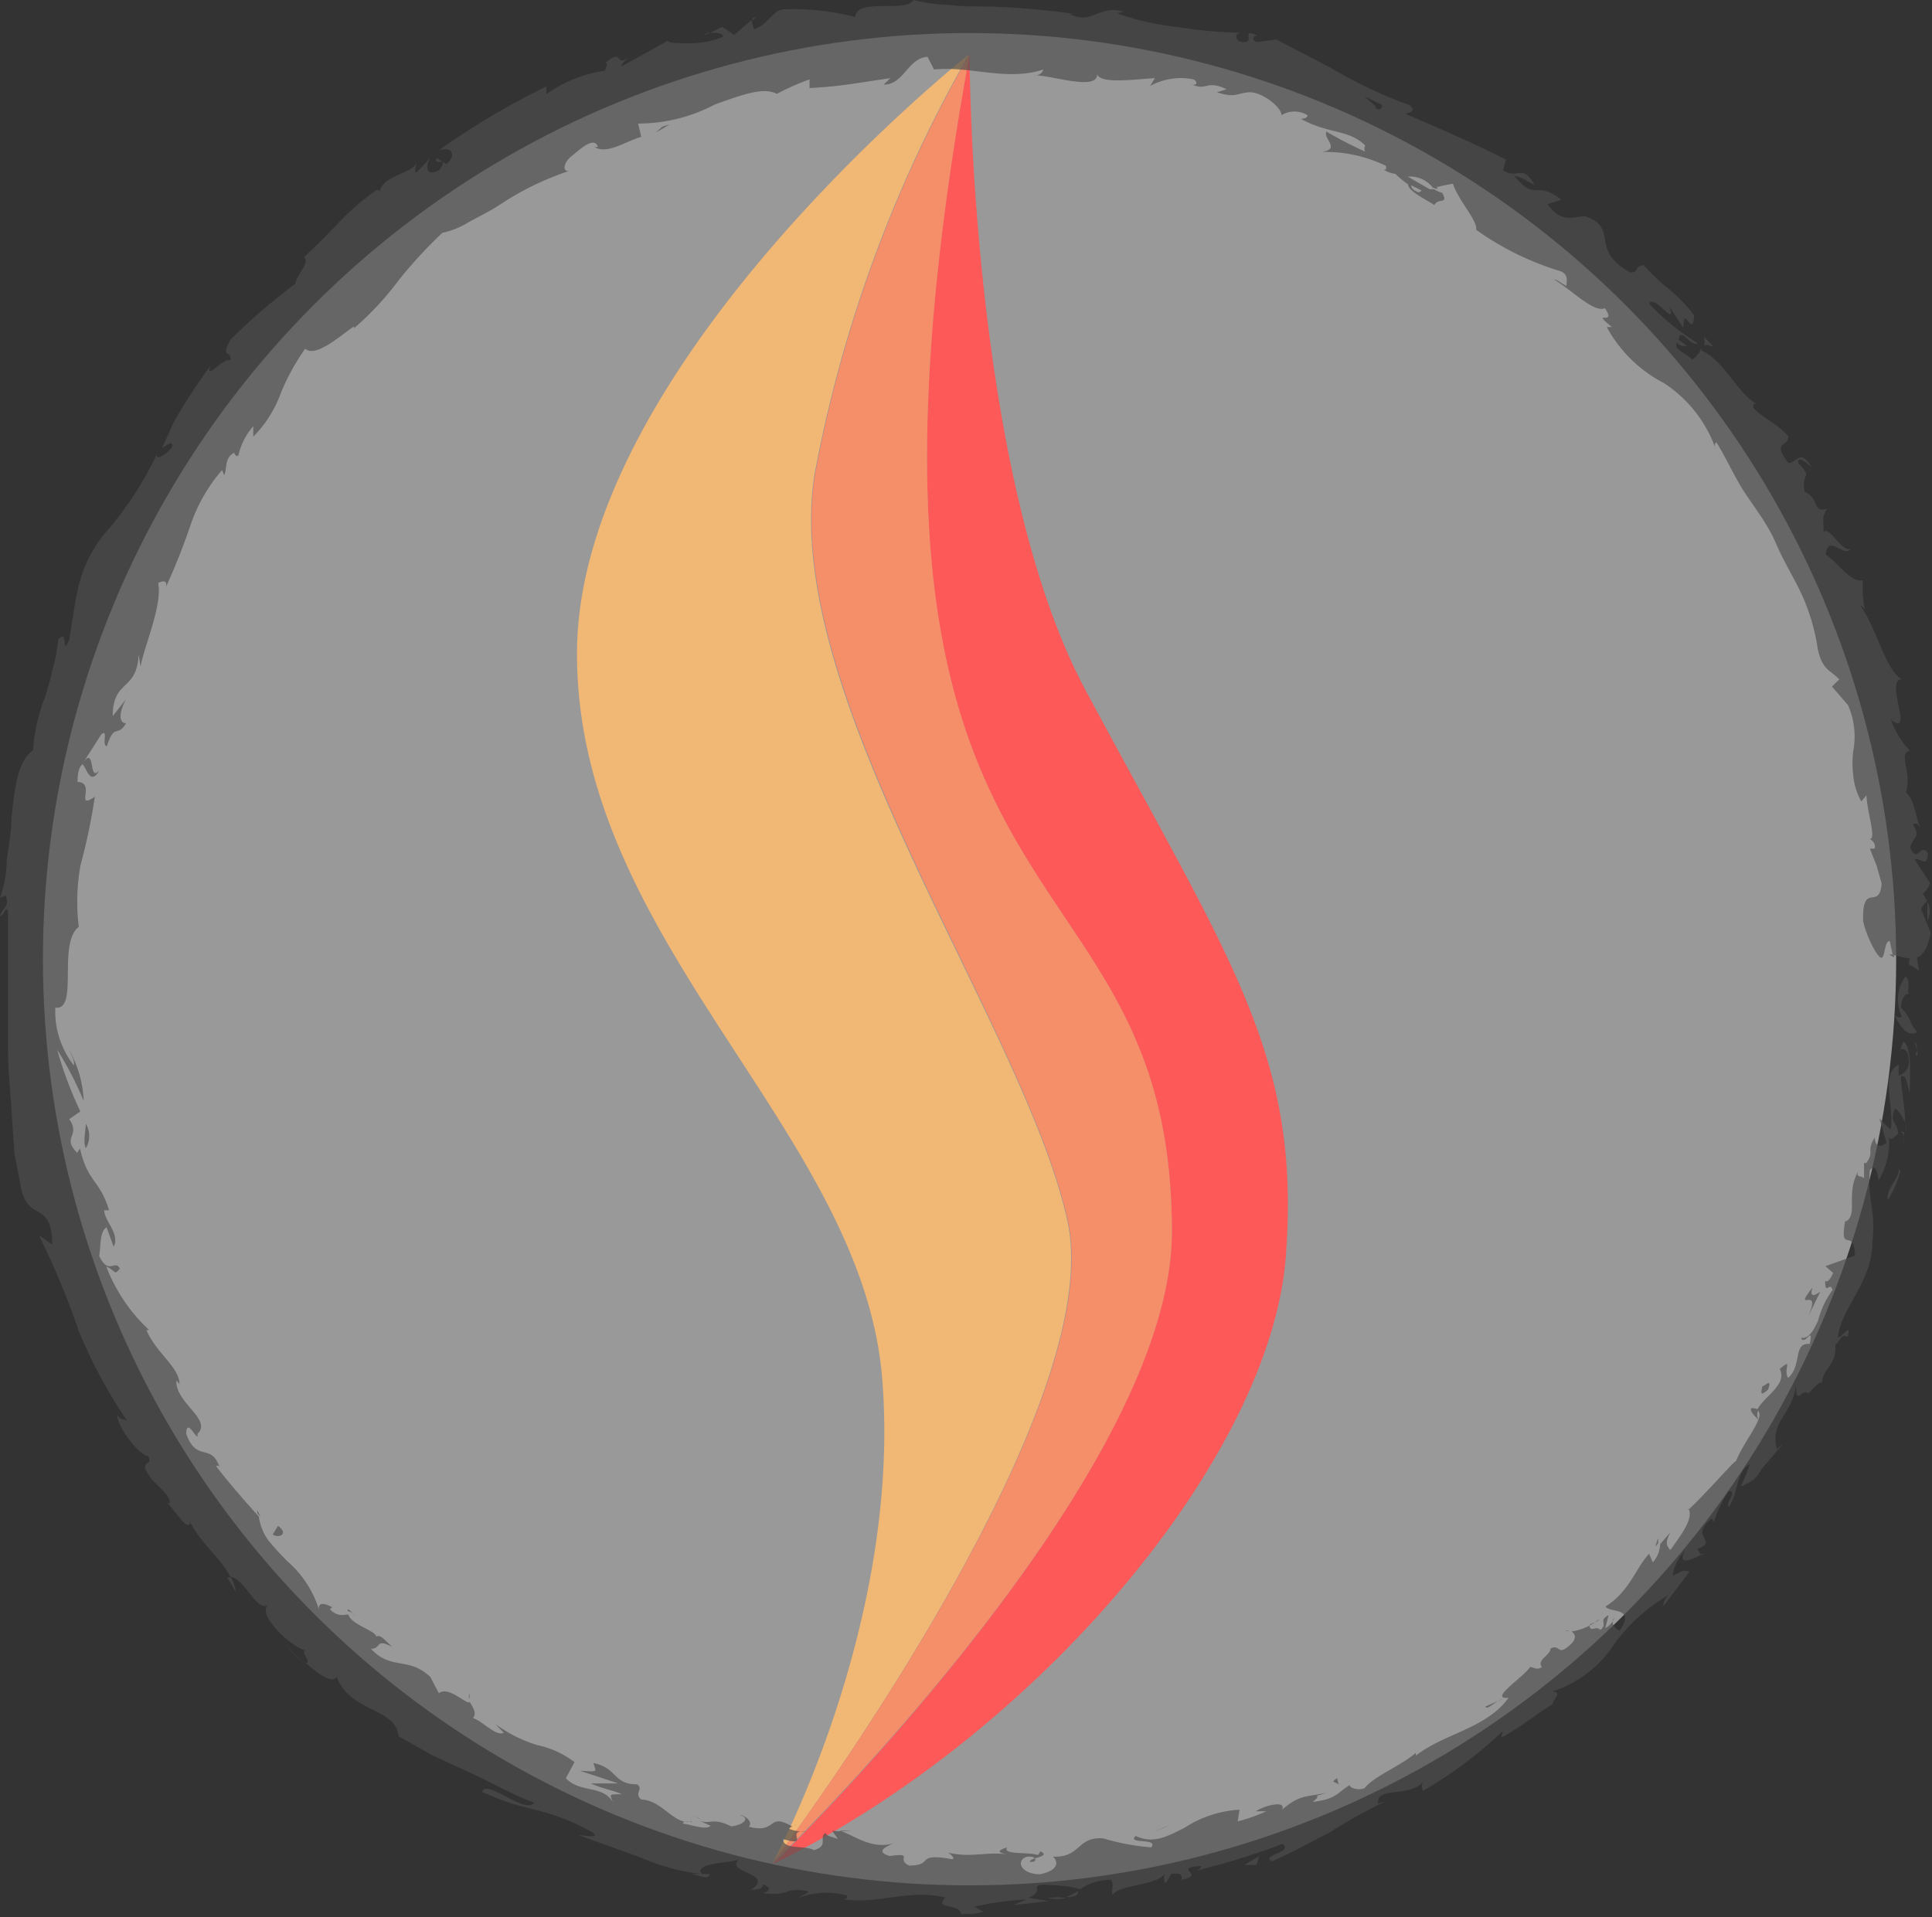 <svg xmlns="http://www.w3.org/2000/svg" viewBox="0 0 62.55 62.08"><rect x="0" y="0" width="62.55" height="62.08" fill="#333333" stroke="none"/><defs><style>.cls-1{fill:#fff;opacity:0.5;}.cls-2,.cls-4{fill:#f0b775;}.cls-3{fill:#fd5959;}.cls-4{opacity:0.58;}.cls-5{opacity:0.68;}.cls-6{fill:#4d4d4d;}</style></defs><title>ball資產 16</title><g id="圖層_2" data-name="圖層 2"><g id="圖層_1-2" data-name="圖層 1"><ellipse class="cls-1" cx="31.39" cy="31.06" rx="30" ry="29.99"/><path class="cls-2" d="M34.56,39.55c-1.37-6.33-9.33-17-8.19-24.19a43.4,43.4,0,0,1,5-13.6S18.68,11.81,18.68,21.17,27.9,36.6,28.56,44.62,25,60.35,25,60.35,35.93,45.88,34.56,39.55Z"/><path class="cls-3" d="M35.14,22.34c-3.75-7-3.75-20.58-3.75-20.58-5.34,29.34,6.55,24.76,6.55,38.13,0,8-12.91,20.47-12.91,20.47,8.57-4.19,16.11-13.18,16.6-19.67S39.9,31.22,35.14,22.34Z"/><path class="cls-3" d="M37.94,39.89c0-13.37-11.88-8.78-6.55-38.13a43.4,43.4,0,0,0-5,13.6c-1.14,7.14,6.82,17.86,8.19,24.19S25,60.35,25,60.35,37.94,47.91,37.94,39.89Z"/><path class="cls-4" d="M37.94,39.89c0-13.37-11.88-8.78-6.55-38.13a43.4,43.4,0,0,0-5,13.6c-1.14,7.14,6.82,17.86,8.19,24.19S25,60.35,25,60.35,37.94,47.91,37.94,39.89Z"/><g class="cls-5"><path class="cls-6" d="M62.06,31c-.09-.1-.28,0-.25.23l.32.2Z"/><path class="cls-6" d="M61.35,32.88c.14.33.41.73.72.54-.3-.35-.16-.42-.52-.79,0-.28.13-.48.25-.43-.08-.1.09-.43-.11-.58a1.26,1.26,0,0,0-.12,1.29C61.49,33,61.41,32.91,61.35,32.88Z"/><path class="cls-6" d="M48.5,55.08l.16-.07A.5.5,0,0,0,48.5,55.08Z"/><path class="cls-6" d="M33.34,60.29c.12,0,.17,0,.18-.08S33.31,60.26,33.34,60.29Z"/><path class="cls-6" d="M30.58,60l.16,0C30.68,60,30.62,60,30.58,60Z"/><path class="cls-6" d="M48.5,55.08l-.41.18C48.13,55.37,48.31,55.19,48.5,55.08Z"/><path class="cls-6" d="M61.7,36.69a.78.78,0,0,0,0-.26v.24Z"/><path class="cls-6" d="M53.59,50.08l.09-.1a.78.78,0,0,0,0-.17Z"/><path class="cls-6" d="M56.7,45.6c-.07.1.15.28.23.38a.38.38,0,0,1,0-.33A.42.42,0,0,0,56.7,45.6Z"/><path class="cls-6" d="M60.33,37.7v0Z"/><path class="cls-6" d="M50.8,52.81a.22.22,0,0,0-.1,0A.15.15,0,0,0,50.8,52.81Z"/><path class="cls-6" d="M62,24.32h0S62,24.36,62,24.32Z"/><path class="cls-6" d="M61.32,31l0-.09-.16,0Z"/><path class="cls-6" d="M25.69,59.09h0C25.85,59.09,25.77,59.08,25.69,59.09Z"/><path class="cls-6" d="M3.22,24.94c-.38.45-.1-.89-.57-.19C2.77,24.71,2.89,25.53,3.22,24.94Z"/><path class="cls-6" d="M61.64,36.83l0,.23A.9.9,0,0,0,61.64,36.83Z"/><path class="cls-6" d="M2.64,24.75h0l0,.07Z"/><path class="cls-6" d="M15.19,54.84a.38.38,0,0,0,0,.17S15.22,54.94,15.19,54.84Z"/><path class="cls-6" d="M22.71,58.92l-.19-.11A.87.87,0,0,0,22.71,58.92Z"/><path class="cls-6" d="M11.48,52.34c-.07-.09-.07-.15-.22-.23a.18.18,0,0,0,0,.06A.28.28,0,0,1,11.48,52.34Z"/><path class="cls-6" d="M8.33,48.9a.85.85,0,0,0,0,.1l.1.11Z"/><path class="cls-6" d="M55.17,10.9a.78.78,0,0,1,0,.33C55.23,11,55.78,11.54,55.17,10.9Z"/><path class="cls-6" d="M61.55,36.66a.19.19,0,0,1,.1.17v-.16S61.58,36.63,61.55,36.66Z"/><path class="cls-6" d="M9.81,53.83l-.56-.57A6.92,6.92,0,0,0,9.81,53.83Z"/><path class="cls-6" d="M22.79,1.14,23,1.06A.27.27,0,0,0,22.79,1.14Z"/><path class="cls-6" d="M7.63,51.54a1.27,1.27,0,0,0-.15-.46.32.32,0,0,0-.12,0Z"/><path class="cls-6" d="M55.13,11.23h0Z"/><path class="cls-6" d="M58.66,15.14c-.39-.66-.5-.12-.76-.15-.55-.71,0-.5,0-.86-.37-.44-.89-.61-1.14-.94,0-.06,0-.14.12-.11-.6-.3-1.06-1.41-1.78-1.72a.21.21,0,0,1,0-.12.74.74,0,0,1-.32.4c-.23-.24-.59-.3-.49-.55.13.15.22.1.34.12L54.35,11c.05-.46.41.27.61.11a7.47,7.47,0,0,1-1.57-1.28c.17-.32.91.83.66.1l.45.69c0-.82.31.39.35-.41-.67-.86-.91-.81-1.63-1.62-.31,0-.14.25-.44.23C51.43,8.08,52.45,7.4,51.32,7c-.37,0-.73.27-1.22-.39l.45-.14c-.82-.66-.81.09-1.52-.77.24,0,.73.38.63.25-.39-.67-.53-.12-1-.44l.1-.34c-1-.51-2.12-1-3.25-1.48.11-.06.35-.06.14-.28a14.44,14.44,0,0,1-2.19-1C42.74,2,42,1.64,41.33,1.28l-.63.08c-.12,0-.2-.19,0-.21-.54-.25-.08.17-.39.21s-.38-.27-.15-.3a14.52,14.52,0,0,1-2-.18,8.68,8.68,0,0,1-2-.45l.22-.05c-.82-.25-1,.45-1.75.07l.15,0A26,26,0,0,0,32,.21c-.45,0-.89,0-1.3-.05A5.6,5.6,0,0,1,29.57,0c-.23.43-1.83-.09-1.88.55A8.15,8.15,0,0,0,25.41.3c-.4,0-.5.48-1,.65l-.08-.3-.56.48L23.38.87,23,1.06c.18,0,.41,0,.41.13a2.73,2.73,0,0,1-1.12.21c-.36,0-.64,0-.67-.08l-1.5.83c0-.13.24-.27.42-.42-.74.6-.27-.25-.95.31.13,0,0,.19,0,.25a4.24,4.24,0,0,0-1.9.76l0-.25a24.33,24.33,0,0,0-3.5,2.08c.49-.18.58.19.26.43l-.32-.19c-.11.3.43-.12.11.37-.44.27-.49-.1-.31-.37l-.45.47c-.09-.06,0-.19,0-.31-.09.32-1.09.4-1.18.91l-.09-.05a8,8,0,0,0-1.29,1.12c-.34.35-.65.67-1.07,1.06.18.22-.2.48-.29.87A19.17,19.17,0,0,0,7.46,11c-.35.63.05.31,0,.67-.23-.12-.82.7-.65.17-.35.5-.57.82-.8,1.18l-.36.6-.4.88c.18-.09.31-.22.33-.09s-.42.48-.5.38l0-.08a11.41,11.41,0,0,1-1.51,2.36,4.24,4.24,0,0,0-1.1,2.3v-.08l-.23,1.43c-.27.6,0-.43-.36,0a4.94,4.94,0,0,1-.19,1,7.86,7.86,0,0,1-.24.87,5.83,5.83,0,0,0-.38,1.7c-.53.39-.59,1.27-.7,2.19,0,.46-.09.93-.15,1.36A3.63,3.63,0,0,1,0,29.07L.18,29c.16.35-.12.41-.18.66.14,0,.18-.36.26-.15,0,1.45,0,2.93,0,4.45,0,.76.09,1.51.13,2.27l.08,1.14L.69,38.5c.23,1.08,1,.36,1,1.8L1.26,40a25.48,25.48,0,0,1,1.29,3.1A16.17,16.17,0,0,0,4.11,46c-.13-.07-.23,0-.32-.22,0,.52.86,1.45,1,1.36.15.3-.11.16-.09.39.13.47.84.82.79,1.14,0,.05-.14-.06-.2-.12.27.18.81,1.13.86.74.39.72,1,1.17,1.3,1.76.52.11.82,1.12,1.23.93-.37.26.67,1.32,1.22,1.47-.22,0,.23.4,0,.4.44.39.89.69,1,.44.42,1.17,1.93,1,2,1.93l1.12.63,1.13.52c.74.33,1.41.74,2.14,1-.28.41-1.51-.78-1.69-.35.34.15.65.27.95.38l.88.23a7,7,0,0,1,1.74.7c.31.22-.27.09-.42.1l2,.72a6.78,6.78,0,0,0,1.94.53s-.16,0-.3,0c.25.05.56.21.59,0h-.26c-.31-.39,1.15-.35,1.23-.49-.56.46,1.19.46.36,1,.17,0,.4,0,.39-.18.23.1.29.2,0,.29.92.12.65-.21,1.46-.06,0,.1-.19.11-.3.21a2.59,2.59,0,0,1,1.57-.07c0,.05,0,.14-.19.11,1.2.2,2.08-.33,3.37-.05-.4.41.44.16.51.54l.36,0,.36-.07-.29-.17a9.08,9.08,0,0,1,1.69-.23l-.45.18,1.16-.13-.66-.11c.61-.22-.1-.47.72-.41-.16,0,.61,0,.95.14h0a1.73,1.73,0,0,1,1-.31c.13.1,0,.42.06.49.25-.36,1.42-.28,1.72-.71a.27.27,0,0,0,0,.33l.19-.31c.29,0,.34,0,.33.2.84-.17-.37-.39.66-.45-.07,0,0,.07-.18.15a23.62,23.62,0,0,0,2.78-.86c.39.26-.74.37-.34.56.63-.27,1.26-.62,1.88-.94a16.39,16.39,0,0,1,1.8-1l-.24.07c-.08-.56,1-.18,1.47-.71-.12.12,0,.36,0,.29a13.87,13.87,0,0,0,2.57-1.93l-.06.21c.49-.22,1.16-.78,1.66-1.07.05-.21.33-.39,0-.42a3.72,3.72,0,0,0,2-1.53A5.81,5.81,0,0,1,54,51.66c-.12.14-.21.41-.11.3l.81-1.07c-.25-.07-.22,0-.55.13a1.53,1.53,0,0,1,.4-.8c-.29.53.3.25.55.11-.08,0-.09-.13-.16-.16.74-.3-.29-.38.48-1l.07.11a3.85,3.85,0,0,1,.48-1c.31,0-.12.37,0,.52.31-.45.23-1.12.68-1.39a6,6,0,0,1-.3.73c.58-.24.51-.37.77-.67l0,0,.6-.71-.19.16c-.27-.94.66-1.21.61-2.25,0,1,.16.25.4.45.18-.17.41-.45.45-.32,0-.5.49-.57.43-1.27.1,0,.21-.41.39-.23.17-.54-.21.05-.3,0,.06-.9,1.1-1.76,1.11-3.07.12-1.08-.17-1.36-.08-2.34.23-.28.28.34.28.34a2.41,2.41,0,0,0,.34-1.4c.07.12.15,0,.29-.11,0-.41-.31-.33-.09-.84a1.47,1.47,0,0,1,.32.47c0-.49-.12-1-.14-1.49.19-.11.21.33.29.52,0-.57.08-1.46-.21-1.66l-.12.35c0-.2.24-.08.27.07.14.5-.2.67-.3.69v-.35c-.62.28-.12,1.4-.26,2.1l-.36-.36.23.78c-.14.13-.38.18-.38-.17-.29.45,0,.46-.28.83,0,0-.06,0-.07,0v.5c-.06-.11-.31,0-.17-.27-.45.78,0,1.44-.43,1.67v-.08c-.22,1.2.27.2.31,1.18L59.1,41l.25.22c-.05.11-.16.34-.26.25,0,.51.15,0,.24.3a2.93,2.93,0,0,0-.47,1c-.15.32-.3.59-.55.55.12.29.41-.45.28.2-.55-.06-.24.71-.7,1.1-.17-.28.18-.67-.27-.29.27.51-.55.91-.73,1.33.3.2-.39.93-.69,1.66,0-.08-1,1.08-1.54,1.57l0-.05c.2.32-.27.91-.58,1.35-.16-.16-.15-.28,0-.57,0,0-.33.38-.33.38a.93.93,0,0,1-.24.59l-.12-.28c-.44.49-.65,1.24-1.41,1.71.14.22,1,0,.45.79-.12-.08-.31-.22-.17-.43,0,.07-.13.27-.29.34l.11-.42c-.36.19,0,.28-.27.48-.13-.15-.27.06-.34-.09s.26-.13.3-.26a1.8,1.8,0,0,1-.89.4c.1.06.18.2,0,.39-.49.46-.33,0-.68.16,0,.22-.46.37-.28.6-.16.12-.27,0-.38,0-.2.31-1.27,1-.78,1l.08,0,0,0h0c-.73,1-2.09,1.15-3,1.87l0-.09c-.53.45-1.32.73-1.66,1.14-.18.09-.5,0-.48-.1-.44.28-.43.45-1.2.55.42-.34-.23-.08.45-.3-.66.15-.86.05-1.44.55.14-.32-.58-.13-.85.05H41a5.48,5.48,0,0,1-.93.33l.06-.38a3.63,3.63,0,0,0-1.77.58c-.52.26-1,.55-1.59.27-.31.28.76.05.5.37a7.45,7.45,0,0,1-1.55-.29c-.86-.07-.72.63-1.63.59.13.11.27.42-.41.57-.65,0-.81-.46-.42-.57.15,0,.22,0,.22.06.2-.05.46-.12.2-.23l-.07.12c-.32-.11-1.18,0-1-.25-.46.14-.19.2.16.25-.81-.15-1.25.11-2.08-.08.13.07.25.22.12.21-1.21-.21-.54.2-1.37.21-.46-.2.2-.42-.64-.31-.49-.15-.08-.32.13-.41-.77.22-1.36-.33-1.77-.41l.4,0a2.37,2.37,0,0,1-.62,0l.19.27c-.22-.08-.41-.11-.39-.2-.26.12.12.42-.39.56-.28-.17-1,0-1-.36.94.28,0-.32.77-.24a1.37,1.37,0,0,1-.57-.09s0-.05.11-.07c-.83-.49-.48.25-1.42,0,.16-.14-.13-.38-.29-.38.37.1.11.33-.28.37-.56-.29-.68-.07-1-.17l.34.15c-.17.14-.47,0-.9-.07,0-.14.4,0,.27-.07-.56.13-.92-.68-1.62-.71-.25-.22.09-.32-.13-.49-.79,0-.64-.54-1.42-.69.1.31.17.28-.43.25l1.24.41-.89,0c.36.17.8.24,1,.35-.45,0-.38,0-.29.25-.34-.56-1.06-.28-1.52-.77l.28-.52a3,3,0,0,0-1.2-.55,4.47,4.47,0,0,1-1.37-.69l.28.29c-.26.12-.66-.36-1-.48.14-.15,0-.33-.1-.52-.07.13-.69-.54-1-.28l-.28-.53c-.71-.67-1.26-.2-1.92-.91.35,0,.13-.36.69-.06-.23-.21-.41-.43-.51-.33-.05-.21-.82-.39-.91-.72-.16,0-.33.09-.59-.16,0-.05.07-.07.07-.07s-.49-.3-.43.08a3.39,3.39,0,0,0-1-1.55,8.53,8.53,0,0,1-.65-.71,1.73,1.73,0,0,1-.3-.76c-.46-.51-1-1.13-1.39-1.64.07,0,.08-.05.13.06-.29-.84-.75-.15-1.09-1.1,0-.6.42.36.36,0,.5-.46-.72-1-.68-1.73l.1.12c0-.55-.75-1-1.07-1.75,0,0,.07,0,.09,0a5.48,5.48,0,0,1-1.39-2.06c.33.15.25.3.44.07-.16-.32-.35.24-.67-.41.06-.27,0-.78.24-.93,0,0,.23.63.23.63.21-.42-.29-.81-.31-1.18h.16c-.3-1-.69-.89-.94-2l-.09.14c-.52-.52.13-.54-.26-1.09l.36-.25a12.81,12.81,0,0,1-.75-2,10.87,10.87,0,0,1,.86,1.66A3.7,3.7,0,0,0,2.24,34c.06.15.19.34.15.5a2.85,2.85,0,0,1-.6-1.87c.77.1.06-2.07.76-2.62A6.63,6.63,0,0,1,2.61,28a18.79,18.79,0,0,0,.46-2.2c-.67.45.05-.46-.56-.48,0-.38.09-.51.13-.54l.64-1c.24-.21,0,.38.18.38.25-.77.34-.26.62-.74-.24,0-.23-.36,0-.78l-.43.55c0-1.21.78-.78.84-2l.06.4c.09-.59.72-2,.57-2.71.11-.06.32-.12.25.13a21.05,21.05,0,0,0,.82-2.07,5.34,5.34,0,0,1,1-1.72l.07.17c.1-.24,0-.56.32-.73,0,0,.06.17.14.08a2.15,2.15,0,0,1,.48-.94l0,.34a3.91,3.91,0,0,0,.91-1.46,7.45,7.45,0,0,1,.77-1.39c.34.31,1.13-.42,1.58-.72l0,.06a9.5,9.5,0,0,0,1.45-1.56,15.09,15.09,0,0,1,1.41-1.53,2.72,2.72,0,0,0,.86-.35c.31-.17.68-.35,1-.56a9.39,9.39,0,0,1,2.23-1.09c-.24,0-.12-.32.09-.48s.74-.69.86-.3l-.11,0c.4.25,1-.18,1.51-.33L20.66,4a5.3,5.3,0,0,0,2.49-.62c.82-.29,1.57-.58,2-.34a8.12,8.12,0,0,1,1.06-.47l0,.28c1-.05,1.44-.15,2.62-.32l-.22.21c.66,0,.78-.86,1.42-.9l.21.41c1.19-.12,2.35.39,3.54,0a.26.26,0,0,1-.26.19c.56,0,2.08.54,2-.08,0,.38,1.2.21,1.87.17l-.15.25a2.08,2.08,0,0,1,1.4-.21c.17.08.1.26-.12.13.54.29.52-.14,1.19.19l-.31.1c.59.18.58.05,1,0s1.09.47,1.09.74a.8.8,0,0,1,.84,0c0,.11-.14.11-.21.12.91.5,1.54.33,2.08.86a.2.2,0,0,0,0,.2,13,13,0,0,1-1.26-.65c-.1.24.47.56-.14.66a4.5,4.5,0,0,1,2.07.45.3.3,0,0,1,0,.12h-.07a.84.84,0,0,0,.38.14,2.63,2.63,0,0,0,.41.34c0,.22.58.49.85.67.12-.25.47,0,.25-.4,0,0-.07,0-.26-.11a.59.59,0,0,0-.14,0h0l-.71-.41a.93.93,0,0,1,.82.37,5.63,5.63,0,0,1,.64-.14c.19.57.81,1.2.75,1.49a9.38,9.38,0,0,0,2.76,1.35c.26.14.15.34.17.47-.16-.07-.3-.21-.41-.21.51.28,1.29,1.1,1.65.93.42.62-.52,0,.23.61l-.17,0a4.43,4.43,0,0,0,1.86,1.82,4.24,4.24,0,0,1,1.69,2.19c-.05-.15-.08-.22,0-.28.33.53.58,1.12.93,1.65s.73,1,1,1.63.6,1.13.86,1.71A6.63,6.63,0,0,1,58.85,21c.14.69.39.68.7,1l-.24.23.26.3.26.3A2.55,2.55,0,0,1,60,24.33a3.2,3.2,0,0,0,0,.77,2.13,2.13,0,0,0,.26.85l.17-.2c0,.47.34,1.46.1,1.41,0,0,.23.13.16.32l-.15,0,.22.56.16.57c-.07.9-.63-.09-.6,1.2.08.47.53,1.36.63,1.18s.07-.5.23-.52l.1.45c.47.08,1,.45,1.23-.71l-.32-.79.21-.27,0,.67c.19-.39,0-.63-.15-.89a.53.53,0,0,0,.23-.35l-.49-.74c.17-.11.4.32.43-.22-.26-.34-.35.39-.58-.19.15-.4.34-.32.09-.73.11-.08.2,0,.28.17-.2-.38-.22-1-.5-1.2a1.71,1.71,0,0,0,0-.83c-.05-.28-.09-.5.13-.53a2.76,2.76,0,0,1-.62-1C62,23.89,61,22,61.57,22c-.56-.36-.8-1.65-1.34-2.39.05,0,.16.1.16.18a3.6,3.6,0,0,1-.08-1c-.39.09-.8-.57-1.2-.83.08-.71.58.13.82-.19-.28.16-.75-.82-.89-.52,0-.52-.07-.41.11-.78-.47.16-.25-.36-.72-.54-.14-.69.31-.38-.21-.94C58.17,14.66,58.66,15.14,58.66,15.14ZM45.5,3.75h0l.33.14Zm-1.32-.63.57.28c0,.11-.09.18-.22.11C44.63,3.49,44.35,3.29,44.18,3.12Zm1.75,3.11c-.21-.08-.24-.16-.24-.23l.34.17,0,0A.35.35,0,0,1,45.93,6.23Z"/><path class="cls-6" d="M46.46,6.11l.09,0L46.47,6l-.11,0Z"/><path class="cls-6" d="M48.69,55h0Z"/><polygon class="cls-6" points="24.36 0.59 24.37 0.66 24.48 0.56 24.36 0.59"/><path class="cls-6" d="M55.07,50.33a.18.18,0,0,0,.12,0S55.12,50.3,55.07,50.33Z"/><path class="cls-6" d="M57.13,47.56l.34-.37A3.68,3.68,0,0,0,57.13,47.56Z"/><path class="cls-6" d="M58.6,45.33a.35.35,0,0,0-.08-.1h0Z"/><path class="cls-6" d="M22.33,60.76h-.1C22,60.73,22.14,60.76,22.33,60.76Z"/><path class="cls-6" d="M34.9,61.24a3,3,0,0,1-.38.19C34.74,61.42,34.92,61.4,34.9,61.24Z"/><polygon class="cls-6" points="9.88 53.89 9.88 53.89 9.81 53.83 9.88 53.89"/><path class="cls-6" d="M33.93,61.46a1.21,1.21,0,0,0,.58,0A1.89,1.89,0,0,0,33.93,61.46Z"/><path class="cls-6" d="M62.09,34.33l0-.13,0,0Z"/><path class="cls-6" d="M62.08,34.18l0-.15C62,34.1,62,34.16,62.08,34.18Z"/><path class="cls-6" d="M62,33.73l.06.31C62.06,33.93,62.07,33.8,62,33.73Z"/><path class="cls-6" d="M61.37,37.8l.09.06A.15.15,0,0,0,61.37,37.8Z"/><path class="cls-6" d="M61.13,38.85a3.39,3.39,0,0,0,.4-.94l-.07-.05C61.56,38.06,61,38.57,61.13,38.85Z"/><path class="cls-6" d="M58.55,42.61s.38-.78.38-.78c-.15.1-.36.23-.25-.14C58,42.58,59,41.57,58.55,42.61Z"/><path class="cls-6" d="M57.24,45c.16-.44-.14-.07-.18-.12C57,45.14,57,45.21,57.24,45Z"/><path class="cls-6" d="M43.35,57.83l-.06-.25C43,57.76,43.33,57.67,43.35,57.83Z"/><path class="cls-6" d="M40.29,60.39l.39,0,.09-.28-.24.13Z"/><polygon class="cls-6" points="37.69 59.18 37.83 59.11 37.29 59.34 37.69 59.18"/><path class="cls-6" d="M9,49.41l-.17.28C9.05,49.83,9.35,49.65,9,49.41Z"/><path class="cls-6" d="M2.78,37.18a.78.78,0,0,0,0-.79C2.76,36.7,2.69,37,2.78,37.18Z"/><polygon class="cls-6" points="21.45 4.1 21.23 4.29 21.68 4.03 21.45 4.1"/></g></g></g></svg>